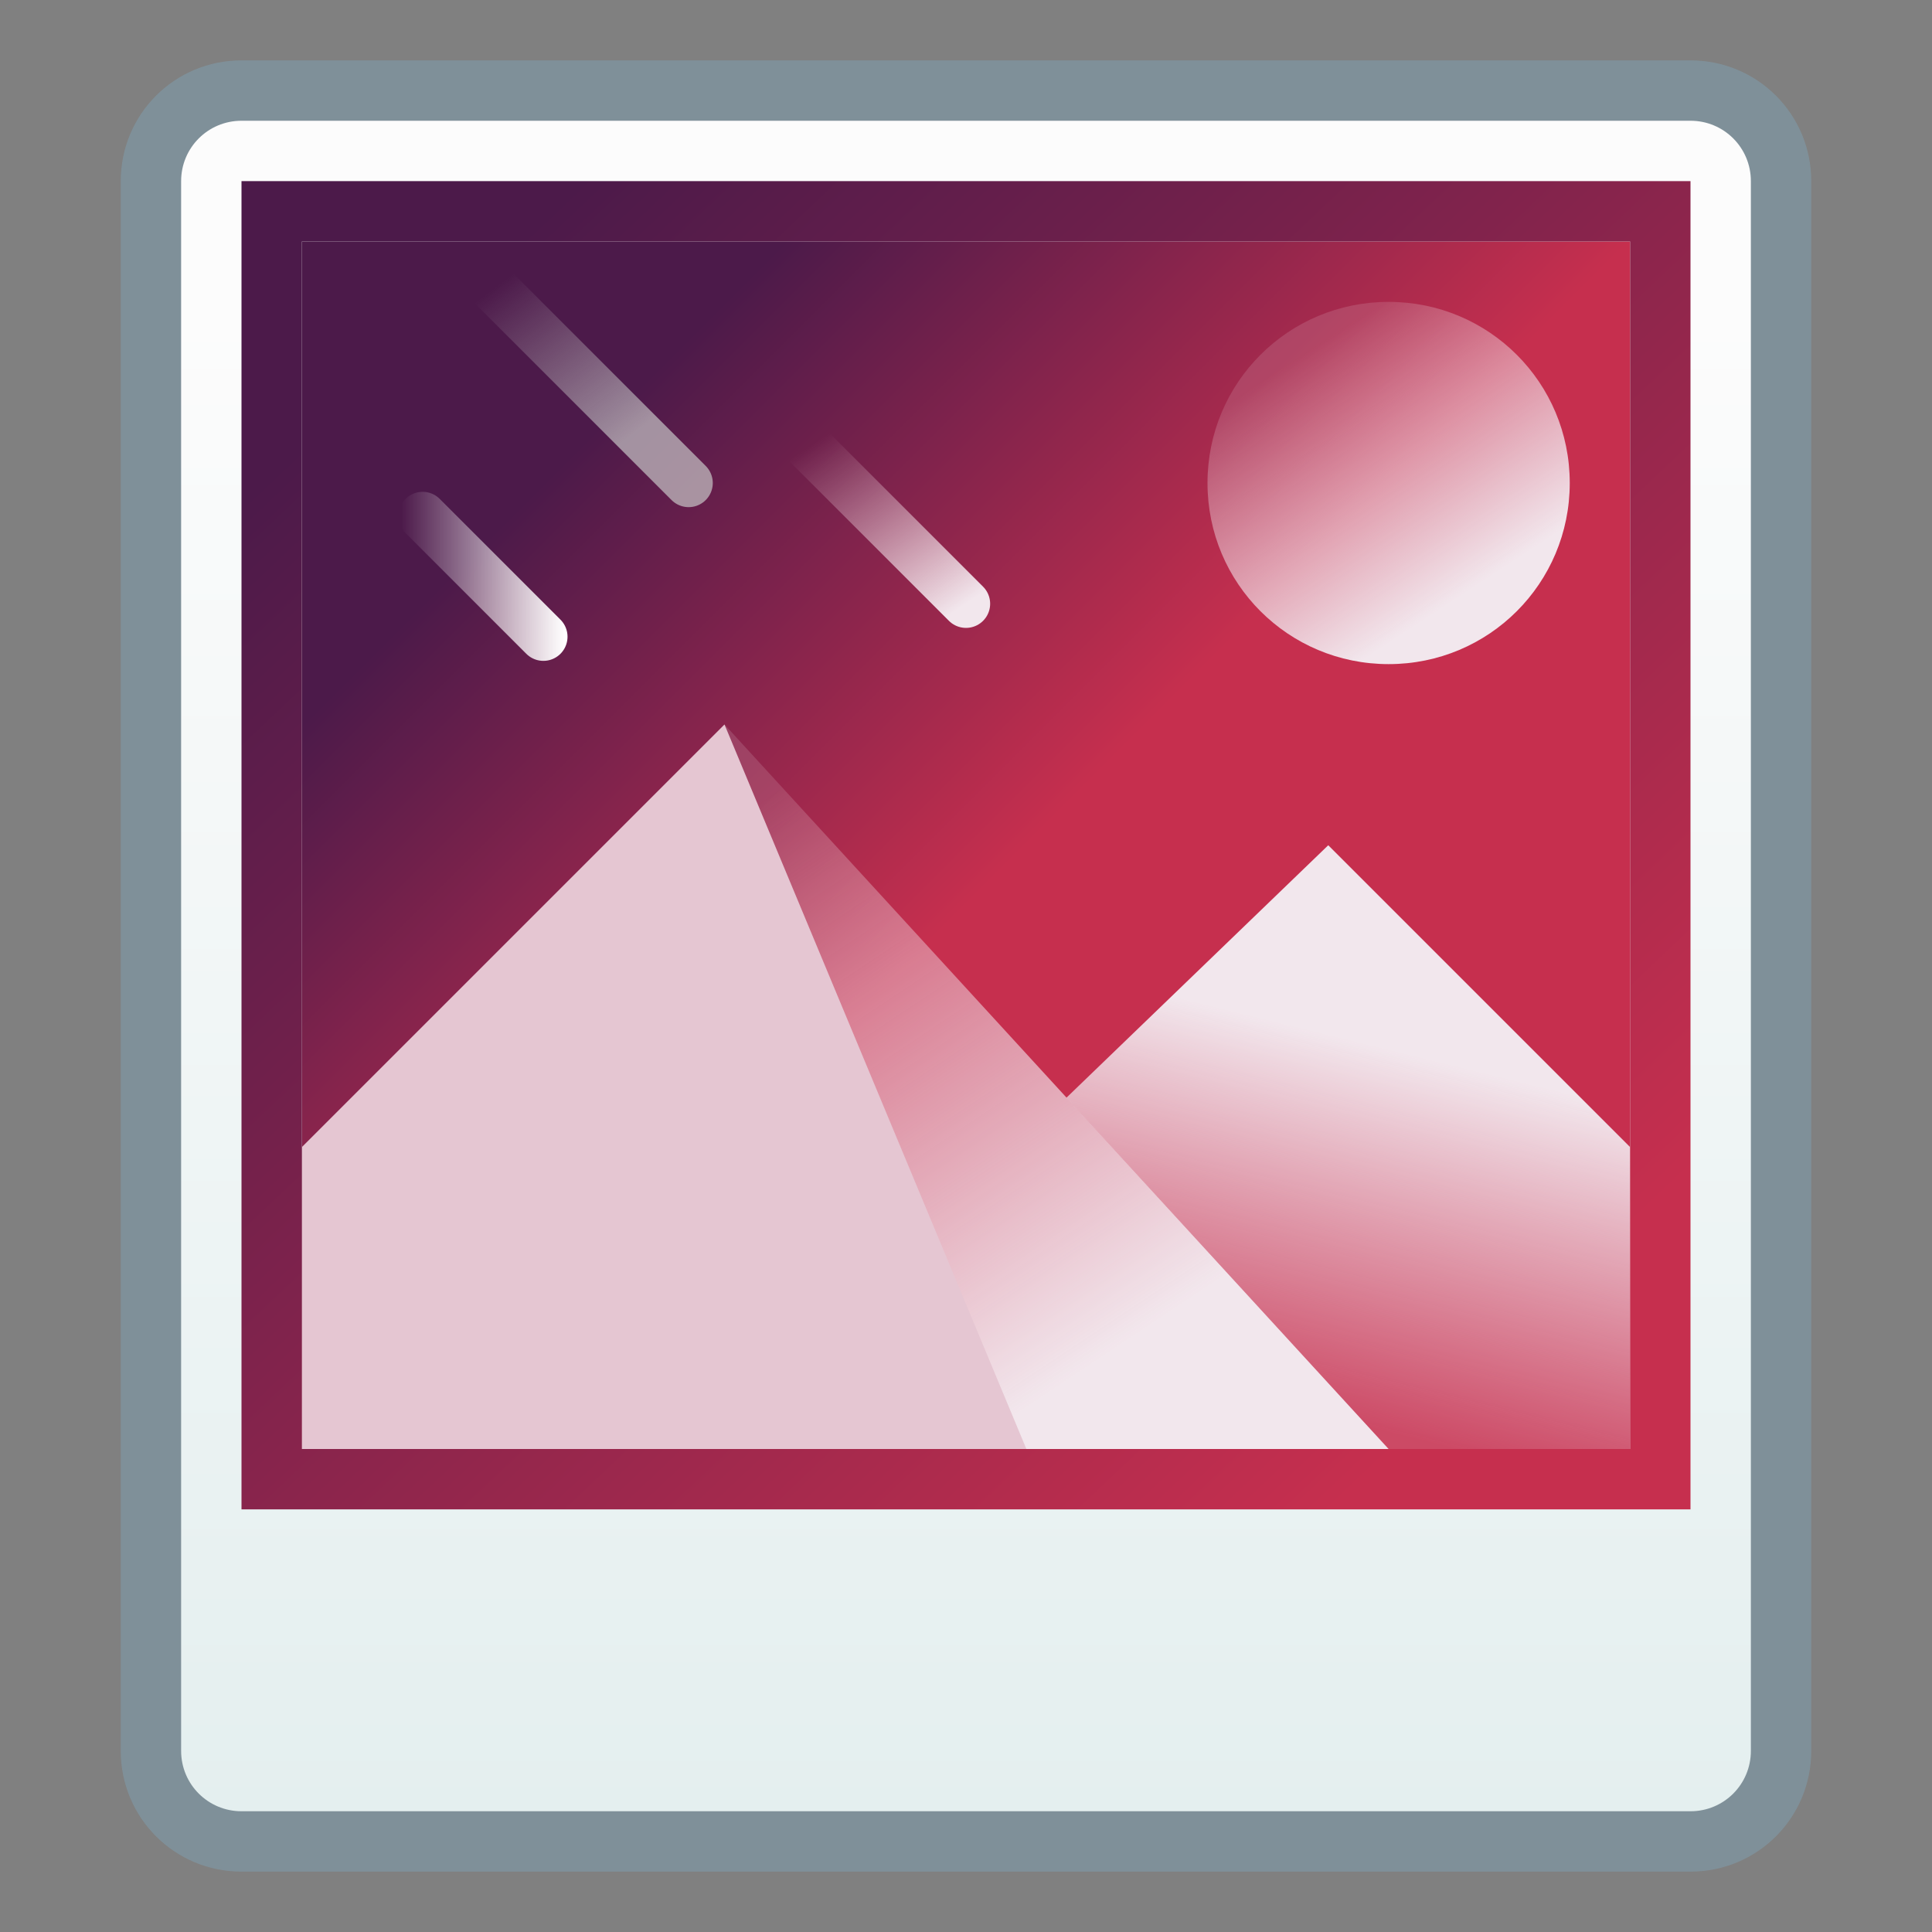 <svg xmlns="http://www.w3.org/2000/svg" xmlns:svg="http://www.w3.org/2000/svg" xmlns:xlink="http://www.w3.org/1999/xlink" id="svg8" width="32" height="32" version="1.1" viewBox="0 0 32 32"><rect x="0" y="0" width="32" height="32" fill="#808080" stroke="none"/><title id="title7895">Antu icon Theme</title><defs id="defs2"><linearGradient id="linearGradient3082"><stop id="stop3078" offset="0" stop-color="#f2e7ed" stop-opacity="1"/><stop id="stop3080" offset="1" stop-color="#e5c6d2" stop-opacity="0"/></linearGradient><linearGradient id="linearGradient1001" x1="16" x2="9" y1="297.65" y2="290.65" gradientTransform="translate(-24,16)" gradientUnits="userSpaceOnUse" xlink:href="#linearGradient8668"/><linearGradient id="linearGradient8668"><stop id="stop8664" offset="0" stop-color="#c62f4e" stop-opacity="1"/><stop id="stop8666" offset="1" stop-color="#4c1a4a" stop-opacity="1"/></linearGradient><linearGradient id="linearGradient2237" x1="8.448" x2="8.448" y1="295.601" y2="288.987" gradientTransform="matrix(3.78,0,0,3.78,-39.929,-788.584)" gradientUnits="userSpaceOnUse" xlink:href="#linearGradient4846"/><linearGradient id="linearGradient4846"><stop id="stop4842" offset="0" stop-color="#e4efef" stop-opacity="1"/><stop id="stop4844" offset="1" stop-color="#fcfcfc" stop-opacity="1"/></linearGradient><linearGradient id="linearGradient1091" x1="23.875" x2="7" y1="305.962" y2="288.136" gradientTransform="translate(-24,16)" gradientUnits="userSpaceOnUse" xlink:href="#linearGradient8668"/><linearGradient id="linearGradient1182" x1="20" x2="21.476" y1="305.65" y2="299.65" gradientTransform="translate(-24,16)" gradientUnits="userSpaceOnUse" xlink:href="#linearGradient8858"/><linearGradient id="linearGradient8858"><stop id="stop8854" offset="0" stop-color="#f1e1e9" stop-opacity=".149"/><stop id="stop8856" offset="1" stop-color="#f2e7ed" stop-opacity="1"/></linearGradient><linearGradient id="linearGradient1174" x1="13" x2="19" y1="295.65" y2="304.65" gradientTransform="translate(-24,16)" gradientUnits="userSpaceOnUse" xlink:href="#linearGradient8858"/><linearGradient id="linearGradient4666-9" x1="25.646" x2="28.354" y1="15" y2="15" gradientTransform="matrix(-1,0,0,1,11,293.196)" gradientUnits="userSpaceOnUse" xlink:href="#linearGradient4646"/><linearGradient id="linearGradient4646"><stop id="stop4642" offset="0" stop-color="#fff" stop-opacity="1"/><stop id="stop4644" offset="1" stop-color="#fff" stop-opacity="0"/></linearGradient><linearGradient id="linearGradient4632-9" x1="24" x2="26" y1="11.454" y2="8.813" gradientTransform="matrix(-1,0,0,1,9.406,295.196)" gradientUnits="userSpaceOnUse" xlink:href="#linearGradient4630"/><linearGradient id="linearGradient4630"><stop id="stop4626" offset="0" stop-color="#cacaca" stop-opacity="1"/><stop id="stop4628" offset="1" stop-color="#cacaca" stop-opacity="0"/></linearGradient><linearGradient id="linearGradient8714-4" x1="6.375" x2="9" y1="290.65" y2="294.65" gradientTransform="translate(-9,14)" gradientUnits="userSpaceOnUse" xlink:href="#linearGradient8858"/><linearGradient id="linearGradient3084" x1="-8" x2="-10" y1="308.65" y2="305.65" gradientUnits="userSpaceOnUse" xlink:href="#linearGradient3082"/></defs><g id="layer1" transform="translate(0,-282.65)"><g id="g3016" transform="translate(24,-16)"><path id="rect843" fill="#7f9099" fill-opacity="1" stroke="none" stroke-dasharray="none" stroke-linecap="round" stroke-linejoin="round" stroke-miterlimit="4" stroke-opacity="1" stroke-width="2.393" d="M -20,299.65 H 4 c 1.108,0 2,0.892 2,2 v 26 c 0,1.108 -0.892,2 -2,2 h -24 c -1.108,0 -2,-0.892 -2,-2 V 301.65 c 0,-1.108 0.892,-2 2,-2 z" opacity="1"/><path id="rect843-3" fill="url(#linearGradient2237)" fill-opacity="1" stroke="none" stroke-dasharray="none" stroke-linecap="round" stroke-linejoin="round" stroke-miterlimit="4" stroke-opacity="1" stroke-width="2.234" d="M -20,300.65 H 4 c 0.554,0 1,0.446 1,1 v 26 C 5,328.204 4.554,328.65 4,328.65 h -24 c -0.554,0 -1,-0.446 -1,-1 V 301.65 c 0,-0.554 0.446,-1 1,-1 z" opacity="1"/><rect id="rect889" width="22" height="20" x="-19" y="302.65" fill="url(#linearGradient1001)" fill-opacity="1" stroke="none" stroke-dasharray="none" stroke-linecap="round" stroke-linejoin="round" stroke-miterlimit="4" stroke-opacity="1" stroke-width=".8"/><path id="path895" fill="url(#linearGradient1182)" fill-opacity="1" stroke="none" stroke-linecap="butt" stroke-linejoin="miter" stroke-opacity="1" stroke-width="1" d="m 3,322.65 v -5 l -5,-5 -4.337,4.182 L -1,322.65 Z"/><path id="path891" fill="url(#linearGradient1174)" fill-opacity="1" stroke="none" stroke-linecap="butt" stroke-linejoin="miter" stroke-opacity="1" stroke-width="1" d="m -19,322.65 v -5 l 7,-7 11,12 z"/><path id="path893" fill="#e5c6d2" fill-opacity="1" stroke="none" stroke-linecap="butt" stroke-linejoin="miter" stroke-opacity="1" stroke-width="1" d="m -19,317.65 7,-7 5,12 h -12 z"/><path id="rect889-9" fill="url(#linearGradient1091)" fill-opacity="1" stroke="none" stroke-dasharray="none" stroke-linecap="round" stroke-linejoin="round" stroke-miterlimit="4" stroke-opacity="1" stroke-width=".8" d="m -20,301.65 v 22 H 4 v -22 z m 1,1 H 3 v 20 h -22 z"/><path id="rect8706-3" fill="url(#linearGradient8714-4)" fill-opacity="1" stroke="none" stroke-dasharray="none" stroke-dashoffset="0" stroke-linecap="round" stroke-linejoin="round" stroke-miterlimit="4" stroke-opacity="1" stroke-width="2" d="m -1,303.65 h 4e-6 c 1.662,0 3,1.338 3,3 0,1.662 -1.338,3 -3,3 H -1 c -1.662,0 -3,-1.338 -3,-3 0,-1.662 1.338,-3 3,-3 z" opacity="1" paint-order="stroke markers fill" vector-effect="none"/><path id="path4561-4" fill="none" fill-opacity="1" stroke="url(#linearGradient3084)" stroke-dasharray="none" stroke-linecap="round" stroke-linejoin="miter" stroke-miterlimit="4" stroke-opacity="1" stroke-width=".8" d="m -8,308.65 -3,-3"/><path id="path4563-7" fill="none" stroke="url(#linearGradient4632-9)" stroke-dasharray="none" stroke-linecap="round" stroke-linejoin="bevel" stroke-miterlimit="4" stroke-opacity=".677" stroke-width=".8" d="m -16.594,302.65 4,4"/><path id="path4658-8" fill="none" stroke="url(#linearGradient4666-9)" stroke-dasharray="none" stroke-linecap="round" stroke-linejoin="miter" stroke-miterlimit="4" stroke-opacity="1" stroke-width=".8" d="m -15,309.196 -2,-2"/></g></g></svg>